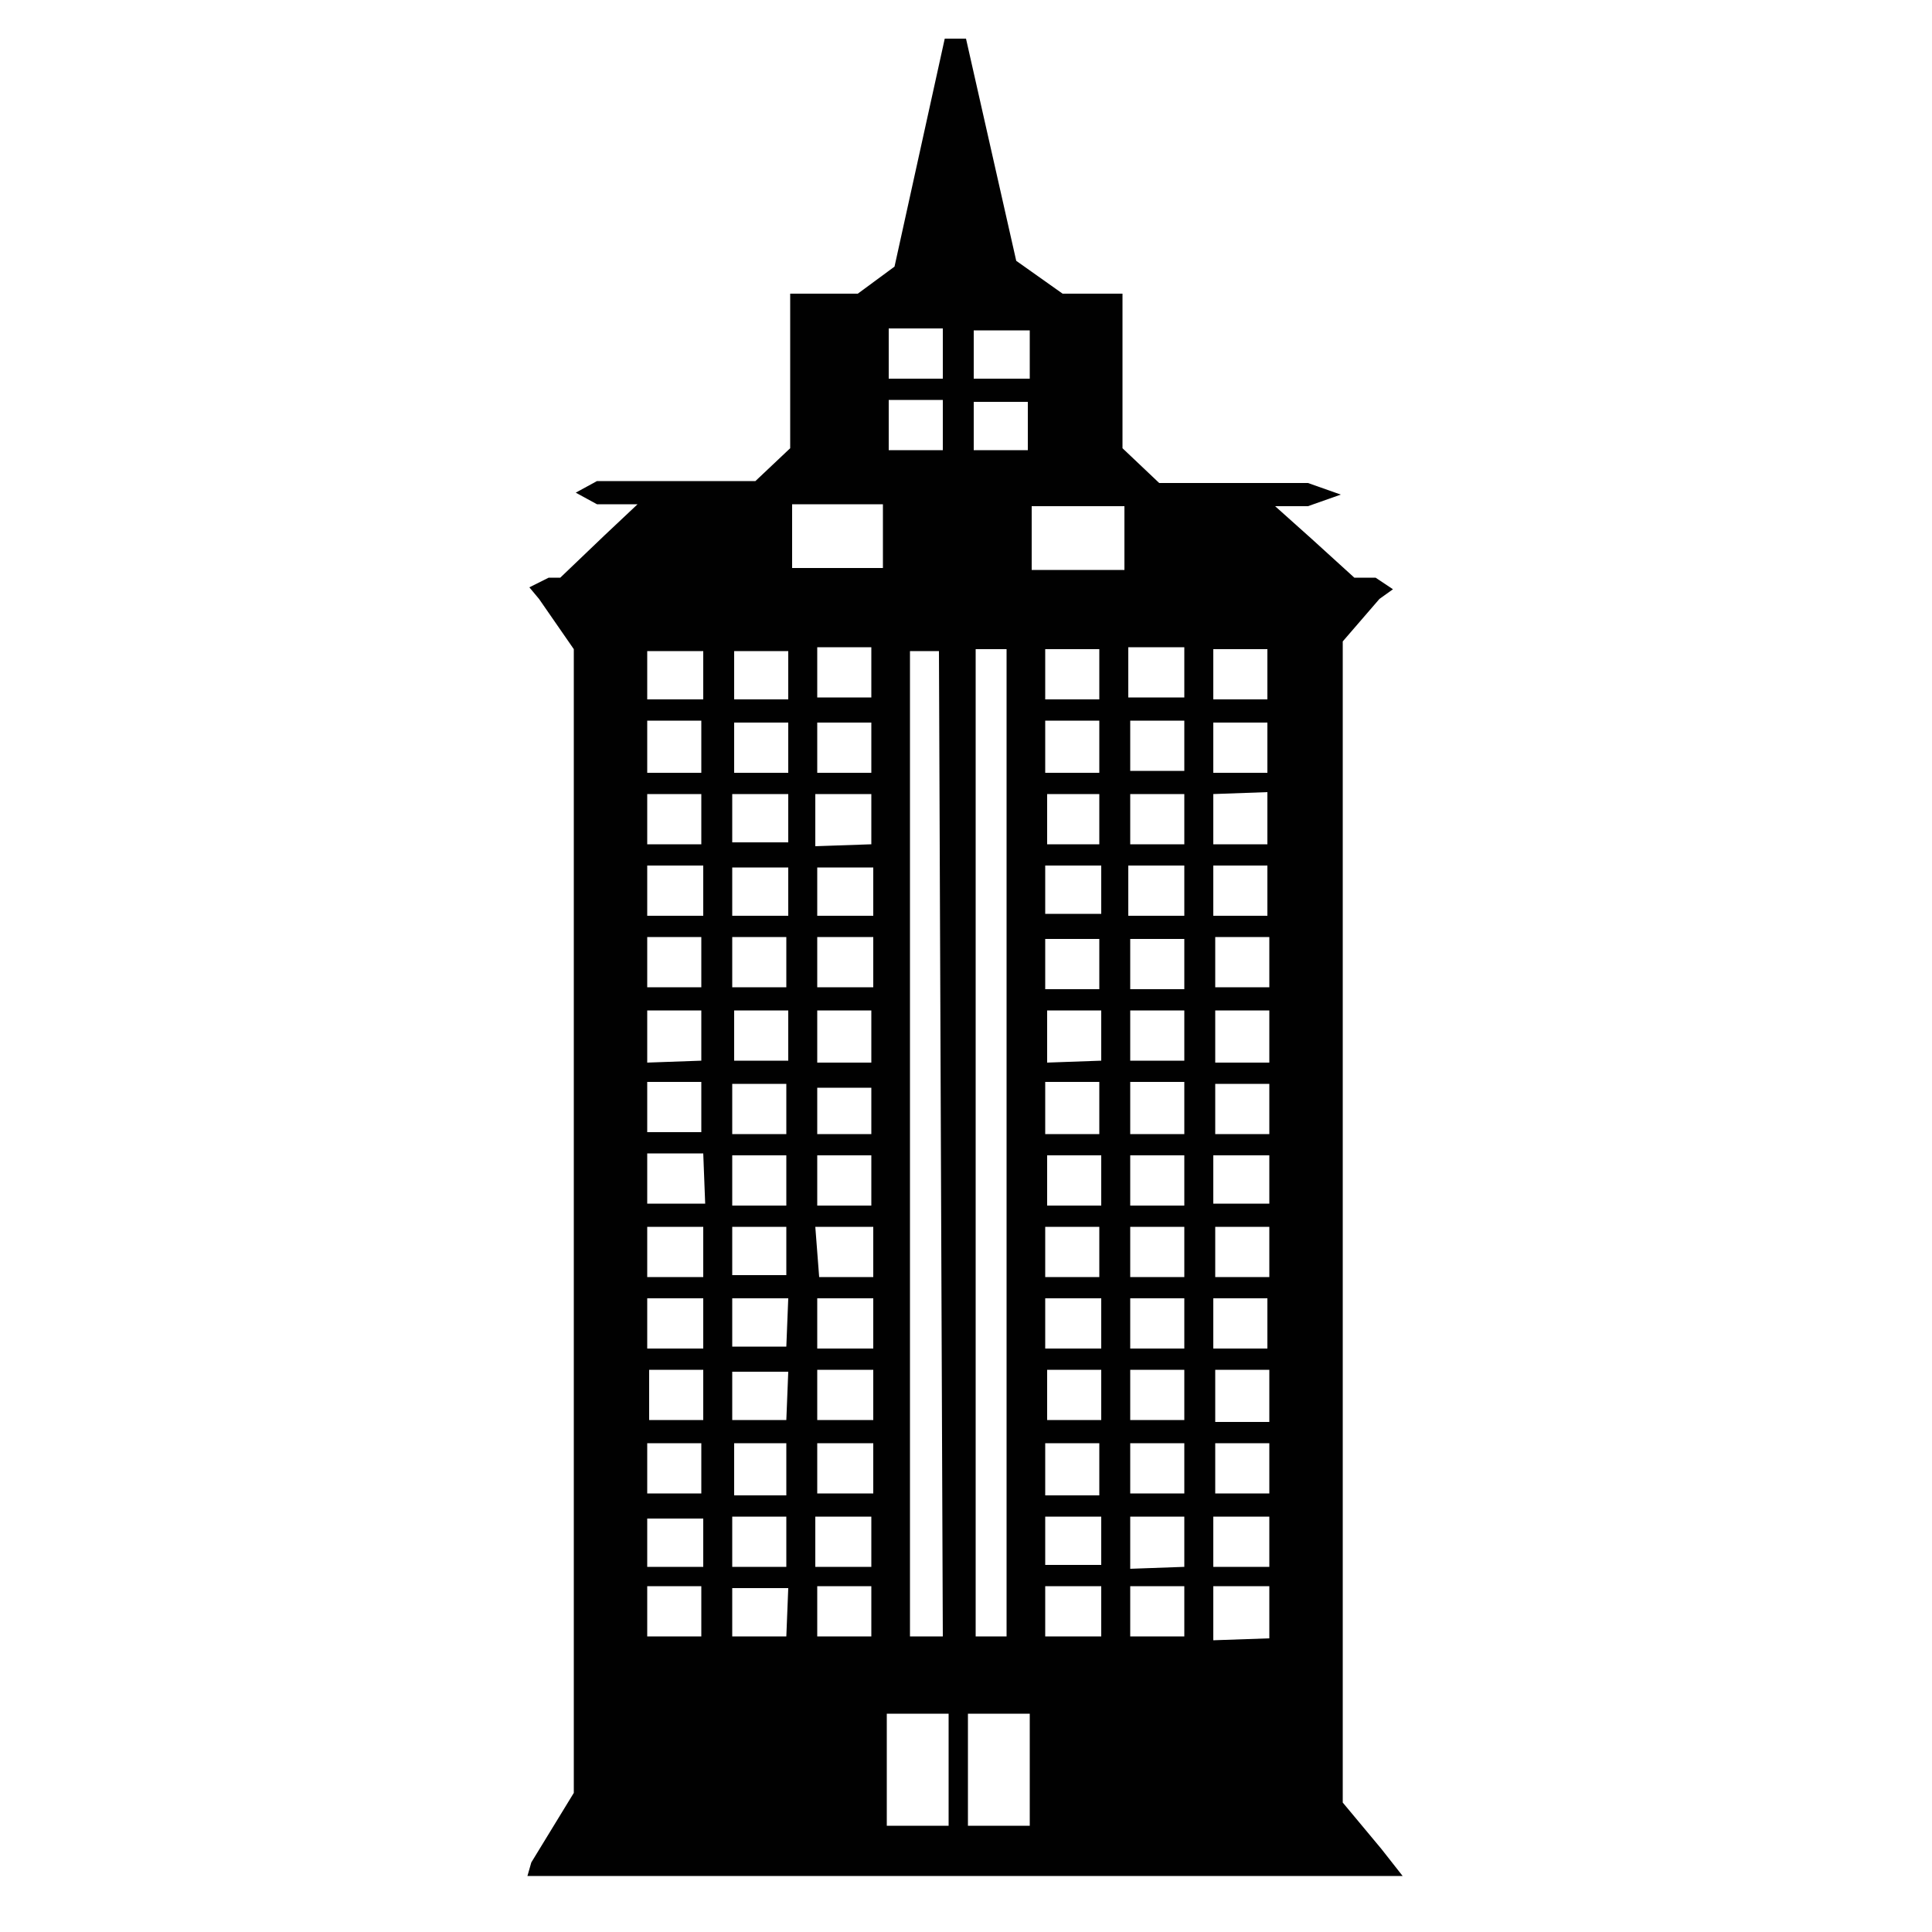 <?xml version="1.0" encoding="utf-8"?>
<svg version="1.1" id="Layer_1" xmlns="http://www.w3.org/2000/svg" xmlns:xlink="http://www.w3.org/1999/xlink" x="0px" y="0px"
	 viewBox="0 0 100 100" style="enable-background:new 0 0 100 100;" xml:space="preserve">
<style type="text/css">
	.st0{fill:#010101;}
</style>
<g>
	<path class="st0" d="M71.5,95.7l-2-2.4V33.2l1.9-2.2l0.7-0.5l-0.9-0.6h-1.1l-2.2-2L66,26.2h1.7l1.7-0.6L67.7,25H60l-1.9-1.8v-8H55
		l-2.4-1.7L50,2h-1.1l-2.6,11.8l-1.9,1.4h-3.5v8l-1.8,1.7h-8.2l-1.1,0.6l1.1,0.6H33l-1.7,1.6L29,29.9h-0.6l-1,0.5l0.5,0.6l1.8,2.6
		v59.2l-2.2,3.6l-0.2,0.7l0,0h45.3L71.5,95.7z M38,37.4h2.8V40H38V37.4z M37.9,41.1h2.9v2.5h-2.9V41.1z M37.9,48.5h2.8v2.6h-2.8
		V48.5z M33.5,40v-2.7h2.8V40H33.5z M36.3,41.1v2.6h-2.8v-2.6H36.3z M33.5,48.5h2.8v2.6h-2.8V48.5z M33.5,56h2.8v2.6h-2.8V56z
		 M33.5,55v-2.7h2.8v2.6L33.5,55L33.5,55z M33.5,47.4v-2.6h2.9v2.6H33.5z M33.5,36.2v-2.5h2.9v2.5H33.5z M36.3,84.7h-2.8v-2.6h2.8
		V84.7z M36.4,81.1h-2.9v-2.5h2.9V81.1z M36.3,74.7v2.6h-2.8v-2.6H36.3z M33.6,73.5v-2.6h2.8v2.6H33.6z M36.4,69.8h-2.9v-2.6h2.9
		V69.8z M36.4,66.1h-2.9v-2.6h2.9V66.1z M33.5,62.3v-2.6h2.9l0.1,2.6H33.5z M40.7,84.7h-2.8v-2.5h2.9L40.7,84.7L40.7,84.7z
		 M40.7,81.1h-2.8v-2.6h2.8V81.1z M38,77.4v-2.7h2.7v2.7H38z M40.7,73.5h-2.8V71h2.9L40.7,73.5L40.7,73.5z M40.7,69.7h-2.8v-2.5h2.9
		L40.7,69.7L40.7,69.7z M40.7,66h-2.8v-2.5h2.8V66z M40.7,62.4h-2.8v-2.6h2.8V62.4z M40.7,58.7h-2.8v-2.6h2.8V58.7z M40.8,54.9H38
		v-2.6h2.8V54.9z M40.8,47.4h-2.9v-2.5h2.9V47.4z M40.8,36.2H38v-2.5h2.8V36.2z M46,17h2.8v2.6H46V17z M46,20.7h2.8v2.6H46V20.7z
		 M48.8,84.7h-1.7V49.3V33.7h1.5L48.8,84.7z M45.1,84.7h-2.8v-2.6h2.8V84.7z M45.1,81.1h-2.9v-2.6h2.9V81.1z M45.2,77.3h-2.9v-2.6
		h2.9V77.3z M42.3,69.8v-2.6h2.9v2.6H42.3z M45.2,73.5h-2.9v-2.6h2.9V73.5z M45.2,66.1h-2.8l-0.2-2.6h3V66.1z M42.3,58.7v-2.4h2.8
		v2.4H42.3z M45.1,59.8v2.6h-2.8v-2.6H45.1z M42.3,55v-2.7h2.8V55H42.3z M42.3,51.1v-2.6h2.9v2.6H42.3z M45.2,47.4h-2.9v-2.5h2.9
		V47.4z M45.1,37.4V40h-2.8v-2.6H45.1z M42.3,36.1v-2.6h2.8v2.6H42.3z M45.1,41.1v2.6l-2.9,0.1v-2.7H45.1z M45.7,29.4H41v-3.3h4.7
		V29.4z M49.1,94.5h-3.2v-5.8h3.2V94.5z M62.8,33.6h2.8v2.6h-2.8V33.6z M62.8,37.4h2.8V40h-2.8V37.4z M62.8,41.1l2.8-0.1v2.7h-2.8
		V41.1z M62.8,44.8h2.8v2.6h-2.8V44.8z M62.9,55v-2.7h2.8V55H62.9z M65.7,56.1v2.6h-2.8v-2.6H65.7z M62.8,59.8h2.9v2.5h-2.9
		C62.8,62.3,62.8,59.8,62.8,59.8z M62.9,73.6v-2.7h2.8v2.7H62.9z M65.7,74.7v2.6h-2.8v-2.6H65.7z M62.8,69.8v-2.6h2.8v2.6H62.8z
		 M62.9,66.1v-2.6h2.8v2.6H62.9z M62.8,78.5h2.9v2.6h-2.9C62.8,81.1,62.8,78.5,62.8,78.5z M58.5,41.1h2.8v2.6h-2.8V41.1z M58.5,39.9
		v-2.6h2.8v2.6H58.5z M58.5,52.3h2.8v2.6h-2.8V52.3z M58.5,59.8h2.8v2.6h-2.8V59.8z M58.5,67.2h2.8v2.6h-2.8V67.2z M50.4,23.3v-2.5
		h2.8v2.5H50.4z M52.1,33.6v51.1h-1.6V33.6H52.1z M50.4,17.1h2.9v2.5h-2.9V17.1z M53.3,94.5h-3.2v-5.8h3.2V94.5z M57,84.7h-2.9v-2.6
		H57V84.7z M56.9,37.3V40h-2.8v-2.7H56.9z M54.1,36.2v-2.6h2.8v2.6H54.1z M56.9,41.1v2.6h-2.7v-2.6H56.9z M57,59.8v2.6h-2.8v-2.6H57
		z M54.1,58.7V56h2.8v2.7H54.1z M54.2,55v-2.7H57v2.6L54.2,55L54.2,55z M56.9,51.2h-2.8v-2.6h2.8V51.2z M56.9,63.5v2.6h-2.8v-2.6
		H56.9z M57,67.2v2.6h-2.9v-2.6H57z M57,70.9v2.6h-2.8v-2.6H57z M56.9,74.7v2.7h-2.8v-2.7H56.9z M57,81h-2.9v-2.5H57V81z M57,47.3
		h-2.9v-2.5H57V47.3z M58.2,29.5h-4.8v-3.3h4.8V29.5z M61.3,84.7h-2.8v-2.6h2.8V84.7z M61.3,81.1l-2.8,0.1v-2.7h2.8V81.1z
		 M61.3,77.3h-2.8v-2.6h2.8V77.3z M61.3,73.5h-2.8v-2.6h2.8V73.5z M61.3,66.1h-2.8v-2.6h2.8V66.1z M61.3,58.7h-2.8V56h2.8V58.7z
		 M61.3,51.2h-2.8v-2.6h2.8V51.2z M61.3,47.4h-2.9v-2.6h2.9C61.3,44.8,61.3,47.4,61.3,47.4z M61.3,36.1h-2.9v-2.6h2.9
		C61.3,33.5,61.3,36.1,61.3,36.1z M65.7,84.8l-2.9,0.1v-2.8h2.9C65.7,82.1,65.7,84.8,65.7,84.8z M65.7,51.1h-2.8v-2.6h2.8V51.1z"/>
</g>
</svg>

